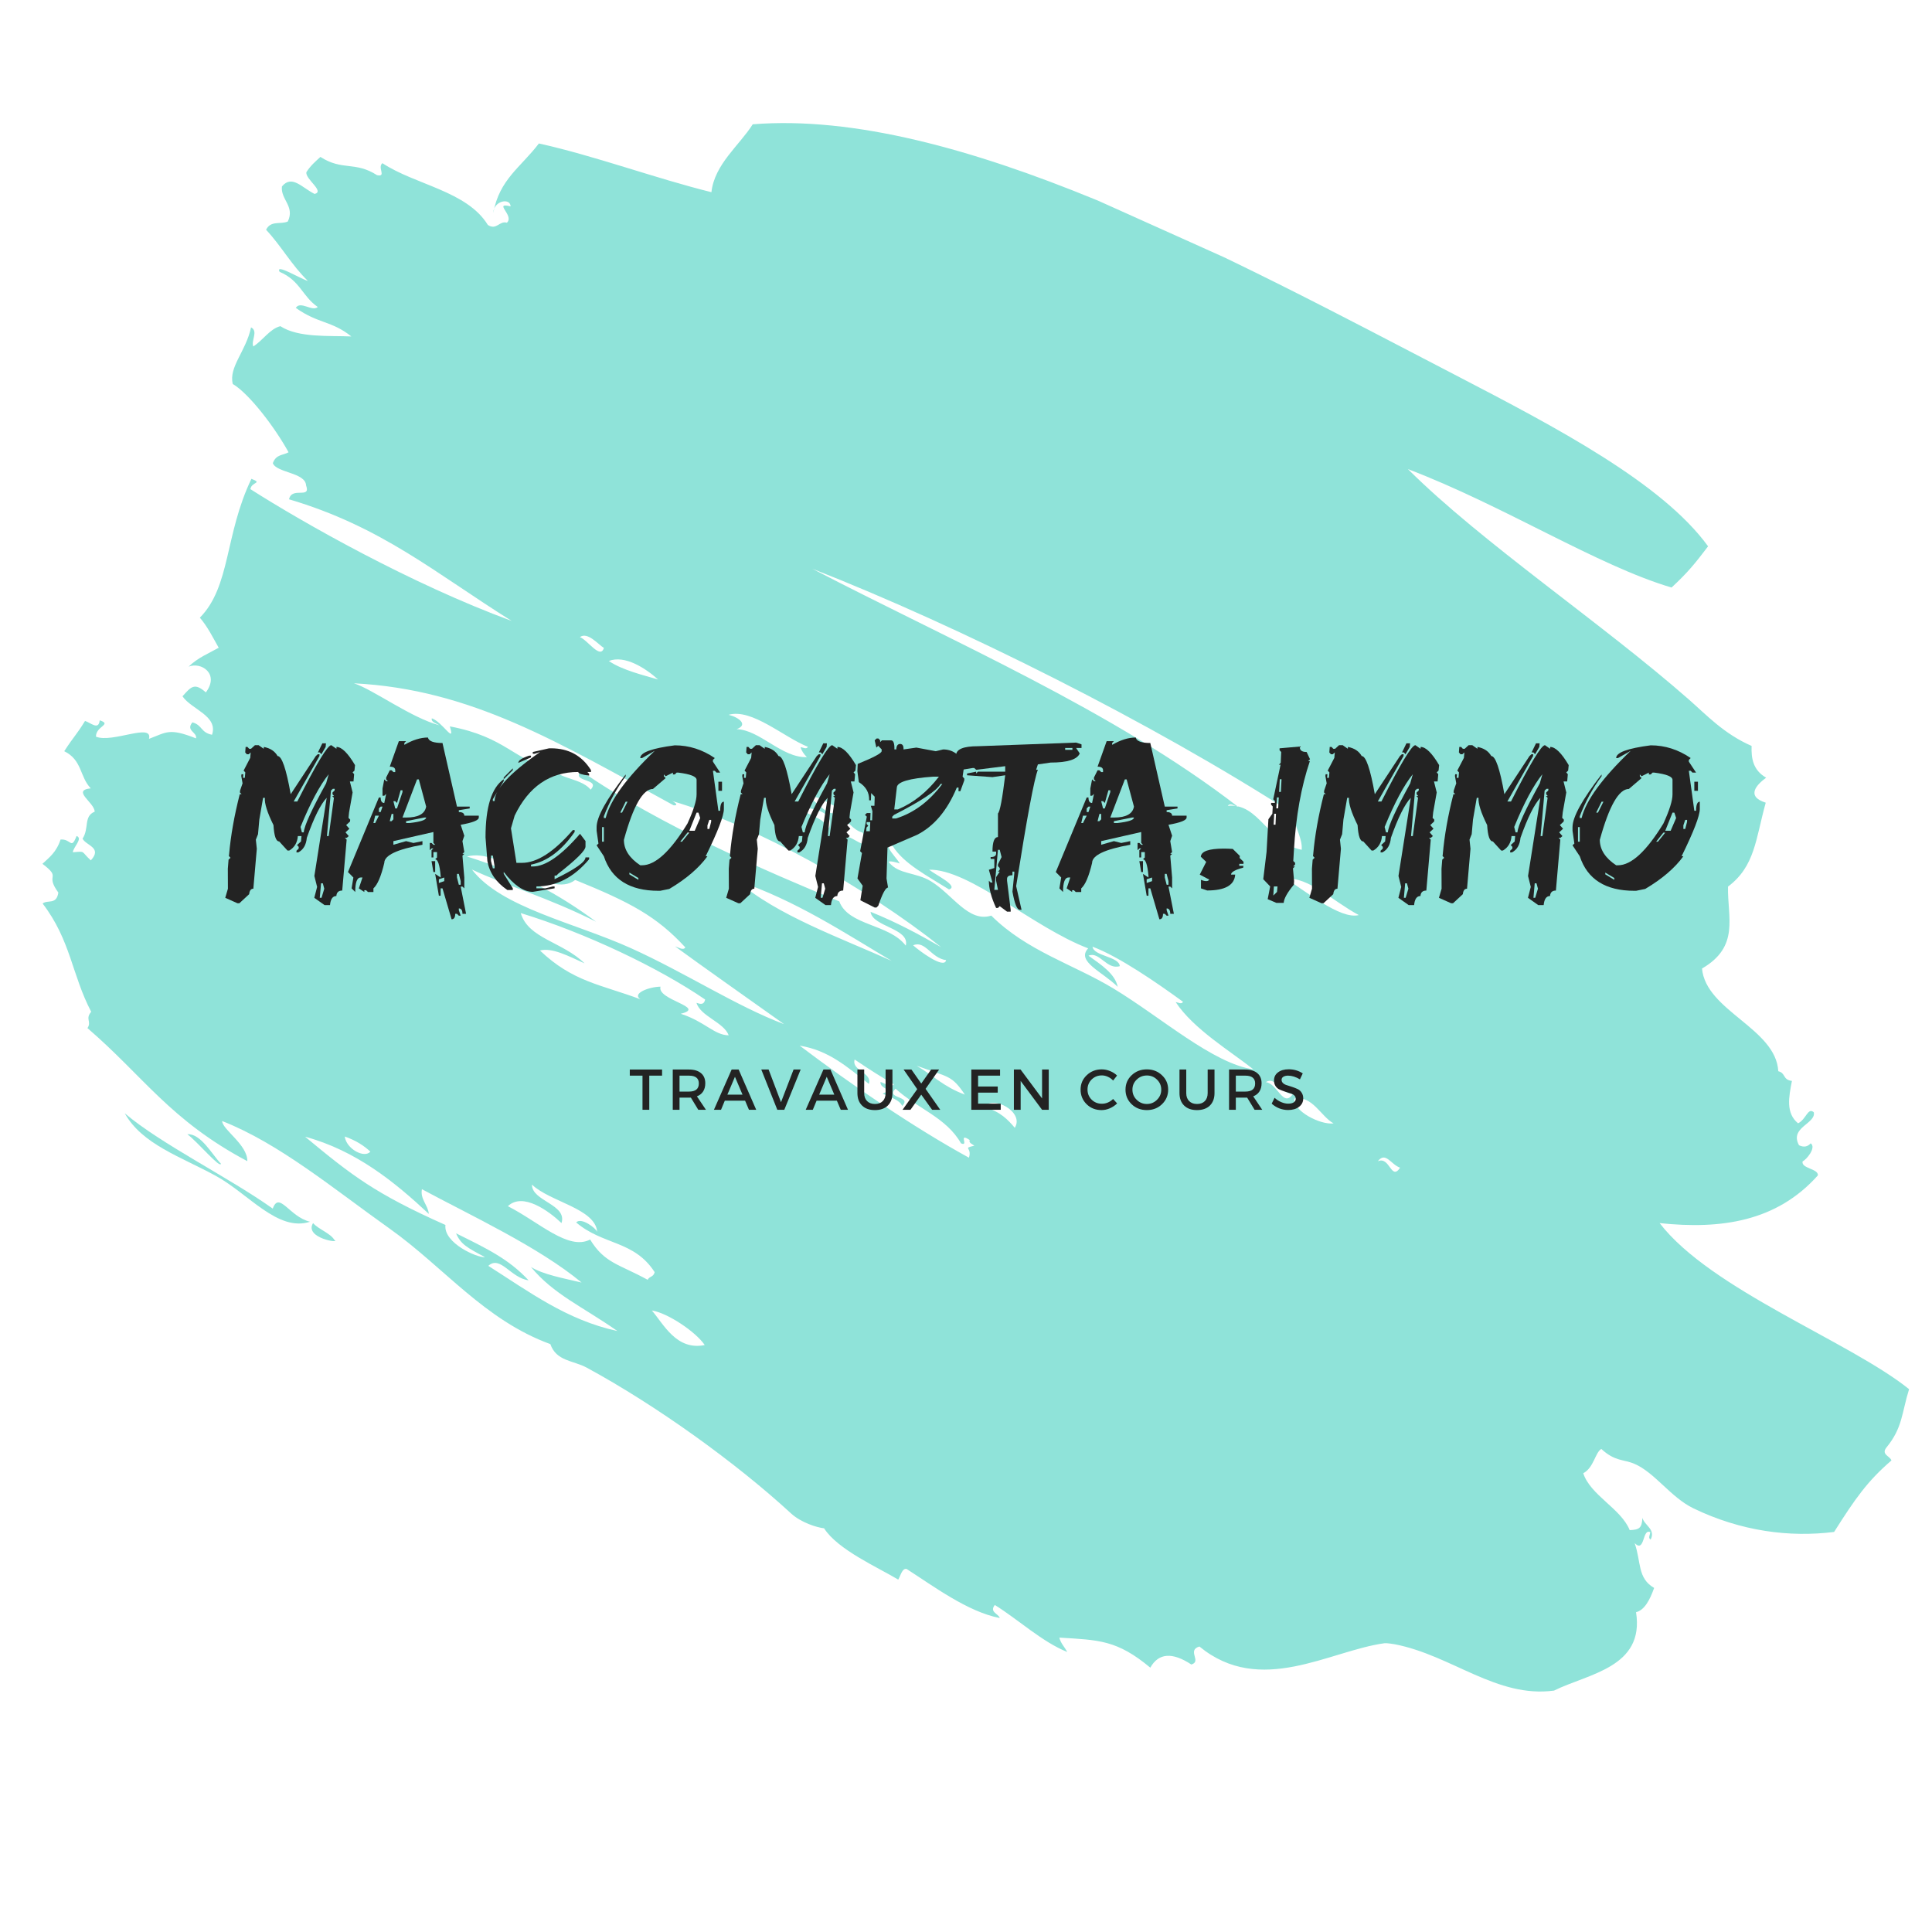 <?xml version="1.0" encoding="UTF-8"?><svg xmlns="http://www.w3.org/2000/svg" xmlns:xlink="http://www.w3.org/1999/xlink" width="375" zoomAndPan="magnify" viewBox="0 0 375 375" height="375" preserveAspectRatio="xMidYMid meet" version="1.0"><defs><g><g id="glyph-0-0"/><g id="glyph-0-1"><path d="M 18.703 -28.141 L 19.406 -28.141 L 19.344 -27.438 L 18.516 -26.016 L 18.203 -26.375 L 17.844 -26.375 Z M 5.625 -27.781 L 6.328 -27.781 L 7.328 -27.078 L 7.344 -27.438 C 8.602 -27.195 9.492 -26.609 10.016 -25.672 C 10.836 -25.672 11.688 -23.203 12.562 -18.266 L 17.438 -25.672 L 17.812 -26.016 L 18.156 -26.016 L 18.141 -25.672 L 13.141 -16.844 L 13.844 -16.844 C 17.531 -24.133 19.727 -27.781 20.438 -27.781 L 21.438 -27.078 L 21.453 -27.438 C 22.461 -27.438 23.66 -26.258 25.047 -23.906 L 24.938 -22.844 L 24.578 -22.5 L 24.875 -22.141 L 24.75 -20.734 L 24.047 -20.734 L 24.578 -18.609 L 23.891 -14.734 L 23.781 -13.672 L 24.109 -13.328 L 24.078 -12.969 L 23.328 -12.266 L 23.953 -11.562 L 23.203 -10.859 L 23.828 -10.141 L 23.453 -9.797 L 23.094 -9.797 L 23.422 -9.438 L 22.562 0.438 C 21.852 0.438 21.473 0.789 21.422 1.5 C 20.711 1.5 20.301 2.086 20.188 3.266 L 19.141 3.266 L 17.141 1.844 L 17.688 -0.266 L 17.156 -2.391 L 19.547 -17.562 C 18.367 -16.32 17.082 -13.734 15.688 -9.797 C 15.562 -8.422 15.008 -7.477 14.031 -6.969 L 13.672 -6.969 L 13.703 -7.328 L 14.094 -7.672 L 14.125 -8.031 L 13.797 -8.391 L 14.562 -9.094 L 14.656 -10.141 L 13.953 -10.141 C 13.848 -8.859 13.289 -7.922 12.281 -7.328 L 11.938 -7.328 L 10.328 -9.094 C 9.711 -9.094 9.344 -10.148 9.219 -12.266 C 8.008 -14.711 7.453 -16.477 7.547 -17.562 L 7.203 -17.562 L 6.469 -13.328 L 6.219 -10.5 L 5.797 -9.438 L 5.984 -7.672 L 5.312 0.078 C 4.844 0.078 4.57 0.43 4.5 1.141 L 2.594 2.906 L 2.234 2.906 L -0.141 1.844 L 0.375 0.078 L 0.359 -3.797 L 0.5 -5.562 L 0.875 -5.922 L 0.562 -6.266 L 0.609 -6.625 C 0.922 -10.219 1.609 -14.098 2.672 -18.266 L 3.031 -18.266 L 2.703 -18.609 L 2.734 -18.969 L 3.219 -20.375 L 2.969 -21.797 L 3.016 -22.141 L 3.359 -22.141 L 3.297 -21.438 L 3.656 -21.438 L 3.75 -22.5 L 3.422 -22.844 L 4.703 -25.312 L 4.797 -26.375 L 4.406 -26.016 L 4.047 -26.016 L 3.734 -26.375 L 3.812 -27.438 L 4.172 -27.438 L 4.5 -27.078 L 4.859 -27.078 Z M 14.469 -11.906 L 14.734 -10.859 L 15.094 -10.859 C 15.188 -12.109 16.633 -15.281 19.438 -20.375 L 19.938 -22.141 C 18.188 -19.953 16.363 -16.539 14.469 -11.906 Z M 20.75 -19.312 L 20.375 -18.969 L 19.594 -10.141 L 19.938 -10.141 L 20.953 -17.562 L 20.625 -17.906 L 20.984 -17.906 L 20.672 -18.266 L 20.688 -18.609 L 21.078 -18.969 L 21.109 -19.312 Z M 18.453 -0.969 L 18.203 1.844 L 18.547 1.844 L 19.078 0.078 L 18.797 -0.969 Z M 18.453 -0.969 "/></g><g id="glyph-0-2"><path d="M 14.047 -29.266 C 14.203 -28.555 15.145 -28.203 16.875 -28.203 L 19.688 -15.859 L 22.156 -15.859 L 22.156 -15.5 L 20.047 -15.156 L 20.047 -14.797 C 20.754 -14.797 21.109 -14.562 21.109 -14.094 L 23.922 -14.094 L 23.922 -13.734 C 23.922 -13.211 22.75 -12.742 20.406 -12.328 L 21.109 -10.203 L 20.75 -9.156 L 21.109 -7.031 L 20.75 -6.688 L 21.109 -6.688 L 20.75 -6.328 L 21.109 -2.094 L 21.109 0.016 L 20.75 -0.328 L 20.406 -0.328 L 21.453 4.953 L 20.75 4.953 C 20.75 4.254 20.516 3.906 20.047 3.906 L 20.047 4.25 L 20.406 5.312 L 20.047 5.312 L 19.688 4.953 L 19.344 4.953 C 19.344 5.66 19.109 6.016 18.641 6.016 L 16.875 0.016 L 16.516 0.016 L 16.516 1.438 L 16.172 1.438 L 15.453 -2.797 L 16.516 -2.094 L 16.516 -2.453 C 16.328 -4.566 15.973 -5.625 15.453 -5.625 L 15.812 -5.984 L 15.812 -7.031 L 15.109 -7.031 L 15.109 -5.984 L 14.75 -5.984 L 14.75 -7.391 L 15.109 -7.734 L 14.75 -7.734 L 14.406 -7.391 L 14.406 -8.797 L 14.75 -8.797 L 15.109 -8.453 L 15.453 -8.453 L 15.109 -8.797 L 15.109 -10.922 L 7.344 -9.156 L 7.344 -8.453 L 9.812 -9.156 L 11.234 -8.797 L 12.984 -9.156 L 12.984 -8.453 C 8.047 -7.566 5.578 -6.391 5.578 -4.922 C 4.961 -2.328 4.258 -0.68 3.469 0.016 L 3.469 0.719 L 2.406 0.719 L 2.047 0.375 L 1.703 0.375 L 1.703 0.719 L 0.641 0.016 L 1.344 -2.094 L 1 -2.094 C 0.289 -2.094 -0.062 -1.156 -0.062 0.719 L -0.766 0.016 L -0.422 -2.094 L -1.469 -3.156 L 4.531 -17.625 L 4.875 -17.625 C 4.875 -16.914 5.109 -16.562 5.578 -16.562 L 5.938 -18.328 L 5.578 -17.969 L 5.234 -17.969 L 5.234 -19.375 L 5.578 -21.141 L 5.938 -20.797 L 6.281 -20.797 L 5.938 -21.141 L 5.938 -21.5 L 6.641 -22.906 L 7 -22.906 L 7.344 -22.562 L 7.703 -22.562 L 7.703 -22.906 C 7.703 -23.375 7.348 -23.609 6.641 -23.609 L 8.406 -28.562 L 9.812 -28.562 L 9.469 -28.203 L 9.469 -27.844 C 11.094 -28.789 12.617 -29.266 14.047 -29.266 Z M 11.938 -21.141 L 9.109 -13.734 L 9.812 -13.734 C 12.164 -13.734 13.461 -14.441 13.703 -15.859 L 12.281 -21.141 Z M 8.75 -19.031 L 8.047 -16.562 L 7.703 -16.906 L 7.344 -16.906 L 7.703 -15.5 L 8.047 -15.5 L 9.109 -18.672 L 9.109 -19.031 Z M 4.875 -15.859 L 4.531 -15.5 L 4.531 -14.797 L 4.875 -14.797 L 5.234 -15.859 Z M 7 -14.438 L 6.641 -13.031 L 7 -13.031 L 7.344 -13.391 L 7.344 -14.438 Z M 3.812 -14.094 L 3.469 -12.672 L 3.812 -12.672 L 4.531 -14.094 Z M 9.812 -13.031 L 9.812 -12.672 L 10.516 -12.672 C 12.641 -12.91 13.703 -13.266 13.703 -13.734 L 13.344 -13.734 Z M 14.75 -5.266 L 15.453 -5.266 L 15.453 -3.156 L 15.109 -3.156 Z M 19.688 -2.797 L 19.688 -2.094 L 20.047 -0.688 L 20.406 -0.688 L 20.406 -1.391 L 20.047 -2.797 Z M 16.172 -1.75 L 16.172 -1.031 L 17.219 -1.391 L 17.219 -2.094 Z M 16.172 -1.75 "/></g><g id="glyph-0-3"><path d="M 12.672 -27.172 L 13.031 -27.172 C 16.445 -27.172 19.035 -25.758 20.797 -22.938 L 20.797 -22.578 L 20.094 -22.578 L 20.438 -22.219 L 20.438 -21.875 C 19.031 -22.039 18.328 -22.273 18.328 -22.578 C 12.828 -22.578 8.711 -19.754 5.984 -14.109 L 5.266 -11.641 L 6.328 -4.938 L 7.391 -4.938 C 10.316 -4.938 13.609 -7.055 17.266 -11.297 L 17.625 -11.297 L 17.625 -10.938 C 15.113 -7.32 12.289 -5.207 9.156 -4.594 L 9.156 -4.234 L 9.5 -4.234 C 11.969 -4.234 15.023 -6.348 18.672 -10.578 L 19.734 -9.172 L 19.734 -8.109 C 19.734 -7.348 17.969 -5.586 14.438 -2.828 L 14.094 -2.469 L 13.734 -2.469 L 13.734 -1.766 C 17.734 -3.711 19.734 -5.125 19.734 -6 L 20.438 -6 L 20.438 -5.641 C 17.477 -2.117 14.066 -0.359 10.203 -0.359 L 10.203 0 L 11.969 0 L 13.391 -0.359 L 13.734 -0.359 L 13.734 0 L 9.5 0.688 C 7.719 0.688 5.836 -0.598 3.859 -3.172 L 3.859 -2.828 L 5.625 0 L 5.625 0.328 L 4.562 0.328 C 2.375 -1.16 1.082 -3.035 0.688 -5.297 L 0.328 -9.875 C 0.328 -15.77 1.504 -19.535 3.859 -21.172 L 3.859 -20.812 L 1.75 -17.281 L 1.75 -16.938 L 2.094 -16.938 C 2.094 -19.176 5.035 -22.348 10.922 -26.453 L 9.859 -26.109 L 9.5 -26.109 L 9.5 -26.453 Z M 8.797 -25.75 L 9.156 -25.75 L 9.156 -25.406 L 6.688 -24.344 C 6.688 -24.812 7.391 -25.281 8.797 -25.75 Z M 5.625 -23.281 L 5.625 -22.938 L 3.859 -21.172 L 3.859 -21.516 Z M 1.391 -6.344 L 1.391 -5.297 L 1.75 -3.875 L 2.094 -3.875 L 2.094 -4.234 L 1.75 -6.344 Z M 1.391 -6.344 "/></g><g id="glyph-0-4"><path d="M 15.812 -27.75 C 18.582 -27.75 21.172 -26.926 23.578 -25.281 L 23.219 -24.922 L 23.219 -24.578 L 24.625 -22.453 L 23.922 -22.453 L 23.578 -22.812 L 23.219 -22.812 L 24.281 -15.047 L 24.625 -15.047 C 24.625 -16.223 24.863 -16.812 25.344 -16.812 L 25.344 -15.391 C 25.344 -14.066 24.164 -11.008 21.812 -6.219 L 22.156 -6.219 C 20.5 -3.938 18.031 -1.82 14.75 0.125 L 12.984 0.484 L 12.641 0.484 C 7.047 0.484 3.516 -1.75 2.047 -6.219 L 0.641 -8.344 L 1 -8.688 L 0.641 -11.172 L 0.641 -11.875 C 0.641 -13.82 2.52 -17.227 6.281 -22.094 L 6.281 -21.75 C 4.551 -19.426 3.141 -16.836 2.047 -13.984 L 2.047 -13.641 L 2.406 -13.641 C 3.258 -17.078 6.438 -21.426 11.938 -26.688 L 9.469 -25.281 L 9.109 -25.281 C 9.109 -26.352 11.344 -27.176 15.812 -27.75 Z M 14.047 -21.75 L 13.703 -22.094 L 13.703 -21.75 L 14.047 -21.391 L 11.578 -19.281 C 9.629 -19.281 7.75 -15.988 5.938 -9.406 C 5.938 -7.52 6.992 -5.875 9.109 -4.469 L 9.469 -4.469 C 12.039 -4.469 14.977 -7.172 18.281 -12.578 C 19.457 -15.148 20.047 -17.031 20.047 -18.219 L 20.047 -21.047 C 20.047 -21.691 18.867 -22.16 16.516 -22.453 L 16.172 -22.453 L 15.812 -22.094 L 15.453 -22.094 L 15.453 -22.453 Z M 24.281 -20.688 L 24.984 -20.688 L 24.984 -18.922 L 24.281 -18.922 Z M 6.281 -16.812 L 5.234 -14.688 L 5.578 -14.688 L 6.641 -16.812 Z M 20.047 -14.688 L 18.641 -11.172 L 19.688 -11.172 L 20.75 -13.641 L 20.406 -14.688 Z M 22.516 -13.281 L 22.156 -12.219 L 22.156 -11.516 L 22.516 -11.516 L 22.875 -12.922 L 22.875 -13.281 Z M 1.703 -11.875 L 1.703 -9.047 L 2.047 -9.047 L 2.047 -11.875 Z M 18.281 -10.812 L 16.875 -9.047 L 17.219 -9.047 L 18.641 -10.812 Z M 7 -3.047 L 7 -2.703 L 8.75 -1.641 L 8.75 -2 Z M 7 -3.047 "/></g><g id="glyph-0-5"><path d="M 4.25 -29.078 L 4.594 -28.719 L 4.594 -28.375 L 4.938 -28.719 L 6.703 -28.719 C 7.172 -28.719 7.391 -28.129 7.359 -26.953 L 7.719 -26.953 C 7.75 -27.66 8 -28.016 8.469 -28.016 C 8.938 -28.016 9.156 -27.66 9.125 -26.953 L 11.625 -27.312 L 15.391 -26.609 L 16.812 -26.953 C 18.602 -26.953 19.984 -26.016 20.953 -24.141 L 20.594 -21.672 L 20.922 -21.312 L 20.922 -20.953 L 20.156 -18.844 L 19.797 -18.844 L 19.812 -19.547 L 19.469 -19.547 C 17.633 -15.117 15.062 -12.062 11.75 -10.375 L 6.016 -7.906 L 5.828 -1.906 L 6.125 -0.141 C 5.656 -0.141 5.023 1.031 4.234 3.375 L 3.875 3.734 L 3.531 3.734 L 0.75 2.328 L 1.203 -0.5 L 0.188 -1.906 L 1.062 -6.844 L 0.703 -7.203 L 2 -13.906 L 1.641 -14.25 L 2.016 -14.609 L 2.719 -14.609 L 2.672 -13.203 L 3.031 -13.203 L 3.094 -14.969 L 2.781 -16.016 L 3.484 -16.016 L 3.531 -17.781 L 2.844 -18.484 L 2.797 -17.078 L 2.453 -17.078 C 2.504 -18.566 1.836 -19.742 0.453 -20.609 L 0.172 -22.719 L 0.234 -24.141 C 3.316 -25.391 4.863 -26.211 4.875 -26.609 L 4.891 -26.953 L 4.219 -27.656 L 3.859 -27.312 L 3.531 -28.719 L 3.906 -29.078 Z M 7.328 -15.312 L 8.031 -15.312 C 11.062 -16.582 13.719 -18.703 16 -21.672 L 14.938 -21.672 C 10.219 -21.348 7.848 -20.641 7.828 -19.547 Z M 16.312 -20.25 C 15.562 -18.926 12.551 -16.926 7.281 -14.25 L 6.938 -13.906 L 6.938 -13.547 L 7.641 -13.547 C 11.109 -14.617 14.113 -16.852 16.656 -20.25 Z M 1.969 -12.844 L 1.953 -12.5 L 2.281 -12.141 L 1.938 -11.781 L 1.891 -11.078 L 2.594 -11.078 L 2.672 -12.844 Z M 1.969 -12.844 "/></g><g id="glyph-0-6"><path d="M 21.547 -28.281 L 22.594 -27.938 L 22.594 -27.234 L 21.547 -27.234 L 22.25 -26.172 C 21.738 -24.992 19.859 -24.406 16.609 -24.406 L 14.125 -24.047 L 13.781 -23 L 14.125 -23 C 13.426 -21.32 12.02 -13.797 9.906 -0.422 L 10.953 4.172 L 10.609 4.172 C 10.078 4.172 9.602 2.992 9.188 0.641 L 9.547 -2.891 L 9.547 -3.234 L 9.188 -3.234 L 9.188 -2.531 C 8.488 -2.531 8.141 -2.297 8.141 -1.828 L 8.141 -1.469 L 8.844 4.172 L 8.844 4.531 L 8.141 4.531 L 6.719 3.469 L 6.375 3.812 L 6.016 3.812 C 5.078 1.781 4.609 0.02 4.609 -1.469 L 4.953 -1.125 L 5.312 -1.125 L 4.609 -3.594 L 5.672 -3.938 L 5.672 -5.703 L 4.953 -5.703 L 4.953 -6.062 C 5.66 -6.062 6.016 -6.297 6.016 -6.766 L 6.016 -7.125 L 5.312 -7.125 C 5.312 -9 5.664 -9.938 6.375 -9.938 L 6.375 -14.531 C 6.75 -14.863 7.219 -17.332 7.781 -21.938 L 5.312 -21.578 L 0.375 -21.938 L 0.375 -22.281 L 2.141 -22.641 L 2.141 -22.281 L 2.484 -22.641 L 7.781 -22.641 L 7.781 -23.703 L 2.141 -23 L 1.781 -23.344 L 1.438 -23.344 L -0.688 -23 L -1.75 -23.703 L -1.391 -25.469 L -1.75 -25.812 C -1.75 -26.988 -0.336 -27.578 2.484 -27.578 Z M 19.422 -27.234 L 19.422 -26.875 L 20.828 -26.875 L 20.828 -27.234 Z M 6.375 -7.469 L 5.672 0.297 L 6.375 0.297 L 6.016 -1.469 L 6.016 -2.172 L 6.719 -3.234 L 6.375 -3.234 L 6.719 -3.594 L 6.719 -3.938 L 6.375 -4.297 L 6.375 -4.656 L 7.078 -6.062 L 6.719 -7.469 Z M 6.375 -7.469 "/></g><g id="glyph-0-7"><path d="M 7.984 -7.641 L 9.359 -6.281 L 9.312 -5.891 L 10.078 -5.141 L 10.062 -4.75 L 9.25 -4.75 L 9.234 -4.359 L 10.047 -4.359 L 10 -4 C 8.445 -3.602 7.66 -3.156 7.641 -2.656 L 8.453 -2.656 C 8.305 -0.602 6.492 0.422 3.016 0.422 L 1.812 0.016 L 1.812 -1.641 C 2.664 -1.297 3.203 -1.312 3.422 -1.688 L 1.578 -2.656 L 2.828 -5.125 L 1.781 -6.125 C 1.852 -7.176 3.332 -7.703 6.219 -7.703 C 6.781 -7.703 7.367 -7.68 7.984 -7.641 Z M 7.984 -7.641 "/></g><g id="glyph-0-8"><path d="M 7.984 -27.516 C 7.93 -26.805 8.375 -26.453 9.312 -26.453 L 9.969 -25.047 L 9.594 -24.688 L 9.938 -24.688 C 8.25 -19.707 7.219 -13.945 6.844 -7.406 L 6.719 -5.297 L 7.078 -4.938 L 7.062 -4.594 L 6.688 -4.234 L 7.031 -4.234 L 6.656 -3.875 L 6.875 -1.406 L 6.828 -0.703 C 5.566 0.816 4.91 1.992 4.859 2.828 L 3.438 2.828 L 1.75 2.109 L 2.234 -0.359 L 0.891 -1.766 L 1.531 -7.062 L 1.891 -13.406 L 2.656 -14.469 L 2.734 -15.875 L 2.406 -16.234 L 2.422 -16.578 L 3.141 -16.578 L 3.156 -16.938 L 2.828 -17.281 L 4.25 -23.984 L 3.906 -23.984 L 4.281 -24.344 L 4.375 -26.453 L 4.047 -26.812 L 4.062 -27.172 Z M 4.094 -21.172 L 3.969 -18.703 L 4.312 -18.703 L 4.438 -21.172 Z M 3.547 -17.641 L 3.422 -15.516 L 3.781 -15.516 L 3.906 -17.641 Z M 3.016 -14.469 L 2.906 -12.344 L 3.266 -12.344 L 3.359 -14.469 Z M 2.953 -0.359 L 2.844 1.406 L 3.562 0.703 L 3.656 -0.359 Z M 2.953 -0.359 "/></g><g id="glyph-1-0"/><g id="glyph-1-1"><path d="M 6.359 -6.625 L 3.875 -6.625 L 3.875 0 L 2.562 0 L 2.562 -6.625 L 0.094 -6.625 L 0.094 -7.812 L 6.359 -7.812 Z M 6.359 -6.625 "/></g><g id="glyph-1-2"><path d="M 5.984 0 L 4.547 -2.359 C 4.473 -2.359 4.352 -2.359 4.188 -2.359 L 2.344 -2.359 L 2.344 0 L 1.031 0 L 1.031 -7.812 L 4.188 -7.812 C 5.188 -7.812 5.961 -7.578 6.516 -7.109 C 7.066 -6.648 7.344 -5.992 7.344 -5.141 C 7.344 -4.516 7.203 -3.984 6.922 -3.547 C 6.641 -3.117 6.238 -2.805 5.719 -2.609 L 7.469 0 Z M 2.344 -3.531 L 4.188 -3.531 C 5.457 -3.531 6.094 -4.055 6.094 -5.109 C 6.094 -6.117 5.457 -6.625 4.188 -6.625 L 2.344 -6.625 Z M 2.344 -3.531 "/></g><g id="glyph-1-3"><path d="M 6.062 -1.766 L 2.125 -1.766 L 1.391 0 L 0.016 0 L 3.453 -7.812 L 4.812 -7.812 L 8.219 0 L 6.812 0 Z M 5.562 -2.938 L 4.094 -6.406 L 2.625 -2.938 Z M 5.562 -2.938 "/></g><g id="glyph-1-4"><path d="M 4.5 0 L 3.141 0 L 0.031 -7.812 L 1.453 -7.812 L 3.859 -1.469 L 6.297 -7.812 L 7.672 -7.812 Z M 4.5 0 "/></g><g id="glyph-1-5"><path d="M 7.672 -7.812 L 7.672 -3.234 C 7.672 -2.211 7.367 -1.406 6.766 -0.812 C 6.16 -0.227 5.328 0.062 4.266 0.062 C 3.211 0.062 2.383 -0.227 1.781 -0.812 C 1.176 -1.406 0.875 -2.211 0.875 -3.234 L 0.875 -7.812 L 2.188 -7.812 L 2.188 -3.234 C 2.188 -2.578 2.375 -2.062 2.75 -1.688 C 3.125 -1.312 3.633 -1.125 4.281 -1.125 C 4.926 -1.125 5.43 -1.312 5.797 -1.688 C 6.16 -2.062 6.344 -2.578 6.344 -3.234 L 6.344 -7.812 Z M 7.672 -7.812 "/></g><g id="glyph-1-6"><path d="M 4.641 -4.062 L 7.484 0 L 5.906 0 L 3.797 -2.938 L 1.703 0 L 0.172 0 L 3.016 -4 L 0.375 -7.812 L 1.891 -7.812 L 3.797 -5.094 L 5.719 -7.812 L 7.266 -7.812 Z M 4.641 -4.062 "/></g><g id="glyph-1-7"/><g id="glyph-1-8"><path d="M 6.609 -6.625 L 2.344 -6.625 L 2.344 -4.516 L 6.156 -4.516 L 6.156 -3.328 L 2.344 -3.328 L 2.344 -1.188 L 6.734 -1.188 L 6.734 0 L 1.031 0 L 1.031 -7.812 L 6.609 -7.812 Z M 6.609 -6.625 "/></g><g id="glyph-1-9"><path d="M 7.797 0 L 6.5 0 L 2.344 -5.594 L 2.344 0 L 1.031 0 L 1.031 -7.812 L 2.328 -7.812 L 6.5 -2.203 L 6.5 -7.812 L 7.797 -7.812 Z M 7.797 0 "/></g><g id="glyph-1-10"><path d="M 4.484 -7.844 C 5.035 -7.844 5.57 -7.734 6.094 -7.516 C 6.625 -7.305 7.078 -7.016 7.453 -6.641 L 6.688 -5.672 C 6.406 -5.984 6.066 -6.227 5.672 -6.406 C 5.285 -6.582 4.895 -6.672 4.5 -6.672 C 3.719 -6.672 3.055 -6.406 2.516 -5.875 C 1.984 -5.344 1.719 -4.691 1.719 -3.922 C 1.719 -3.148 1.984 -2.5 2.516 -1.969 C 3.055 -1.438 3.719 -1.172 4.5 -1.172 C 5.312 -1.172 6.039 -1.477 6.688 -2.094 L 7.469 -1.234 C 7.062 -0.836 6.586 -0.52 6.047 -0.281 C 5.516 -0.051 4.977 0.062 4.438 0.062 C 3.289 0.062 2.328 -0.316 1.547 -1.078 C 0.766 -1.848 0.375 -2.797 0.375 -3.922 C 0.375 -5.023 0.77 -5.953 1.562 -6.703 C 2.352 -7.461 3.328 -7.844 4.484 -7.844 Z M 4.484 -7.844 "/></g><g id="glyph-1-11"><path d="M 1.562 -6.703 C 2.363 -7.461 3.348 -7.844 4.516 -7.844 C 5.68 -7.844 6.66 -7.461 7.453 -6.703 C 8.254 -5.953 8.656 -5.02 8.656 -3.906 C 8.656 -2.789 8.254 -1.848 7.453 -1.078 C 6.66 -0.316 5.68 0.062 4.516 0.062 C 3.348 0.062 2.363 -0.316 1.562 -1.078 C 0.77 -1.848 0.375 -2.789 0.375 -3.906 C 0.375 -5.02 0.77 -5.953 1.562 -6.703 Z M 4.531 -6.656 C 3.758 -6.656 3.098 -6.391 2.547 -5.859 C 1.992 -5.328 1.719 -4.676 1.719 -3.906 C 1.719 -3.133 1.992 -2.477 2.547 -1.938 C 3.098 -1.395 3.754 -1.125 4.516 -1.125 C 5.285 -1.125 5.941 -1.395 6.484 -1.938 C 7.035 -2.477 7.312 -3.133 7.312 -3.906 C 7.312 -4.676 7.035 -5.328 6.484 -5.859 C 5.941 -6.391 5.289 -6.656 4.531 -6.656 Z M 4.531 -6.656 "/></g><g id="glyph-1-12"><path d="M 3.594 -7.859 C 4.602 -7.859 5.516 -7.594 6.328 -7.062 L 5.781 -5.906 C 4.977 -6.383 4.211 -6.625 3.484 -6.625 C 3.098 -6.625 2.789 -6.551 2.562 -6.406 C 2.332 -6.27 2.219 -6.07 2.219 -5.812 C 2.219 -5.551 2.32 -5.328 2.531 -5.141 C 2.738 -4.961 3 -4.832 3.312 -4.75 C 3.625 -4.664 3.961 -4.555 4.328 -4.422 C 4.691 -4.297 5.031 -4.16 5.344 -4.016 C 5.656 -3.867 5.91 -3.641 6.109 -3.328 C 6.316 -3.016 6.422 -2.641 6.422 -2.203 C 6.422 -1.523 6.145 -0.977 5.594 -0.562 C 5.051 -0.156 4.348 0.047 3.484 0.047 C 2.891 0.047 2.312 -0.062 1.75 -0.281 C 1.195 -0.508 0.711 -0.812 0.297 -1.188 L 0.859 -2.328 C 1.254 -1.961 1.688 -1.68 2.156 -1.484 C 2.625 -1.285 3.07 -1.188 3.5 -1.188 C 3.957 -1.188 4.316 -1.27 4.578 -1.438 C 4.836 -1.613 4.969 -1.848 4.969 -2.141 C 4.969 -2.41 4.863 -2.633 4.656 -2.812 C 4.445 -3 4.188 -3.133 3.875 -3.219 C 3.562 -3.301 3.223 -3.406 2.859 -3.531 C 2.492 -3.656 2.156 -3.785 1.844 -3.922 C 1.531 -4.055 1.27 -4.273 1.062 -4.578 C 0.852 -4.891 0.75 -5.258 0.75 -5.688 C 0.75 -6.352 1.008 -6.879 1.531 -7.266 C 2.051 -7.66 2.738 -7.859 3.594 -7.859 Z M 3.594 -7.859 "/></g></g><clipPath id="clip-0"><path d="M 8 23 L 371 23 L 371 329 L 8 329 Z M 8 23 " clip-rule="nonzero"/></clipPath><clipPath id="clip-1"><path d="M 79.637 -21.027 L 433.332 137.875 L 326.68 375.266 L -27.016 216.363 Z M 79.637 -21.027 " clip-rule="nonzero"/></clipPath><clipPath id="clip-2"><path d="M 79.723 -21.215 L 433.414 137.688 L 326.762 375.082 L -26.93 216.18 Z M 79.723 -21.215 " clip-rule="nonzero"/></clipPath><clipPath id="clip-3"><path d="M 60 237 L 66 237 L 66 241 L 60 241 Z M 60 237 " clip-rule="nonzero"/></clipPath><clipPath id="clip-4"><path d="M 79.637 -21.027 L 433.332 137.875 L 326.68 375.266 L -27.016 216.363 Z M 79.637 -21.027 " clip-rule="nonzero"/></clipPath><clipPath id="clip-5"><path d="M 79.723 -21.215 L 433.414 137.688 L 326.762 375.082 L -26.93 216.18 Z M 79.723 -21.215 " clip-rule="nonzero"/></clipPath><clipPath id="clip-6"><path d="M 24 216 L 61 216 L 61 238 L 24 238 Z M 24 216 " clip-rule="nonzero"/></clipPath><clipPath id="clip-7"><path d="M 79.637 -21.027 L 433.332 137.875 L 326.68 375.266 L -27.016 216.363 Z M 79.637 -21.027 " clip-rule="nonzero"/></clipPath><clipPath id="clip-8"><path d="M 79.723 -21.215 L 433.414 137.688 L 326.762 375.082 L -26.93 216.18 Z M 79.723 -21.215 " clip-rule="nonzero"/></clipPath><clipPath id="clip-9"><path d="M 36 220 L 43 220 L 43 226 L 36 226 Z M 36 220 " clip-rule="nonzero"/></clipPath><clipPath id="clip-10"><path d="M 79.637 -21.027 L 433.332 137.875 L 326.68 375.266 L -27.016 216.363 Z M 79.637 -21.027 " clip-rule="nonzero"/></clipPath><clipPath id="clip-11"><path d="M 79.723 -21.215 L 433.414 137.688 L 326.762 375.082 L -26.93 216.18 Z M 79.723 -21.215 " clip-rule="nonzero"/></clipPath></defs><g clip-path="url(#clip-0)"><g clip-path="url(#clip-1)"><g clip-path="url(#clip-2)"><path fill="rgb(56.079%, 89.02%, 85.1%)" d="M 352.062 215.895 C 352.504 218.121 347.277 218.816 349.188 222.293 C 350.172 222.766 350.891 222.543 351.453 221.918 C 352.637 222.742 350.523 225.207 349.887 225.406 C 349.543 226.824 352.961 226.809 352.852 228.137 C 344.852 237.117 334.027 238.664 322.133 237.402 C 332.059 250.312 359.031 260.367 370.551 269.637 C 369.109 274.254 369.32 277.094 366.164 280.949 C 365.062 282.328 366.863 282.613 367.125 283.473 C 362.449 287.504 360.086 290.895 356 297.348 C 347.391 298.434 337.949 297.234 328.703 292.773 C 324.285 290.641 321.215 285.828 317.219 284.117 C 315.168 283.242 313.422 283.676 310.82 281.242 C 309.629 281.891 309.367 284.875 307.309 285.957 C 308.707 290.246 314.641 292.812 316.324 296.996 C 318.164 296.926 318.691 296.617 318.793 294.613 C 319.172 296.078 321.406 296.836 320.395 298.824 C 319.836 298.555 320.262 297.91 320.332 297.402 C 318.727 296.562 319.324 301.523 317.285 299.527 C 318.574 303.168 317.785 306.316 321.066 308.219 C 320.211 310.617 319.172 312.527 317.555 312.93 C 319.254 323.684 308.215 324.871 301.633 328.145 C 290.508 329.641 281.789 321.293 270.73 319.152 C 270.496 319.109 269.16 318.891 268.727 318.949 C 258.055 320.406 244.645 329.312 232.805 319.586 C 230.301 320.336 233.328 322.484 231.234 323.078 C 227.594 320.68 224.902 320.793 223.273 323.691 C 216.805 318.312 213.332 318.332 205.621 317.859 C 205.84 318.898 206.652 319.715 207.164 320.648 C 202.332 318.734 197.578 314.305 193.094 311.527 C 191.992 312.91 193.789 313.191 194.055 314.055 C 187.84 312.879 181.02 307.762 175.973 304.535 C 175.102 304.359 174.836 305.773 174.348 306.602 C 170.555 304.305 162.605 300.82 159.953 296.641 C 158.508 296.488 155.438 295.5 153.555 293.766 C 142.727 283.801 127.297 272.734 113.863 265.449 C 111.297 264.059 107.965 264.227 106.824 260.891 C 94.051 256.234 86.207 246 75.656 238.496 C 64.676 230.695 54.219 221.953 43.117 217.59 C 43.156 219.262 48.062 222.18 48.004 225.379 C 33.012 217.422 27.859 208.918 16.977 199.555 C 17.84 198.262 16.48 197.812 17.703 196.387 C 13.941 189.227 13.742 182.504 8.273 175.375 C 9.254 174.578 10.965 175.691 11.324 173.246 C 8.586 169.5 12.141 170.617 8.238 167.668 C 9.539 166.441 10.934 165.453 11.75 162.957 C 13.805 162.762 13.789 165.047 14.863 162.262 C 16.168 162.73 14.199 164.445 14.137 165.426 C 16.715 165.207 15.629 165.188 17.629 166.996 C 19.93 164.512 16.699 164.133 16.023 162.785 C 17.348 160.773 16.188 158.434 18.375 157.547 C 18.352 155.754 13.816 153.418 17.617 153.016 C 15.453 150.785 15.984 147.527 12.469 145.809 C 14.465 142.73 14.746 142.789 16.504 139.934 C 17.594 140.266 19.152 141.828 19.352 139.816 C 21.859 140.621 18.559 140.953 18.629 142.988 C 21.816 144.289 29.723 140.211 28.918 143.41 C 32.328 142.141 32.793 141.242 38.043 143.316 C 38.309 142.094 35.996 141.852 37.344 140.207 C 39.309 140.75 38.93 142.18 41.152 142.617 C 42.387 138.938 37.16 137.707 35.422 135.152 C 37.105 133.258 37.77 132.457 39.957 134.395 C 42.684 130.746 39 128.414 36.613 129.395 C 38.375 127.672 40.465 126.844 42.453 125.727 C 41.316 123.75 40.348 121.707 38.793 119.891 C 44.789 113.805 43.59 103.781 48.801 92.938 C 51.082 93.832 48.801 93.504 48.602 94.941 C 58.867 101.488 79.809 113.352 99.309 120.52 C 84.484 111.23 74.113 102.242 56.102 96.914 C 56.641 94.375 60.398 96.953 59.41 94.211 C 59.285 91.707 53.688 91.785 52.957 89.91 C 53.574 88.148 54.949 88.398 56.008 87.785 C 53.324 82.898 48.344 76.402 45.184 74.535 C 44.352 71.242 47.734 68.215 48.727 63.547 C 50.191 64.277 48.688 66.133 49.164 67.238 C 50.992 66.121 52.363 63.816 54.422 63.312 C 57.945 65.605 63.938 65.117 68.199 65.305 C 64.316 62.211 61.781 62.863 57.414 59.762 C 58.312 58.316 60.613 60.566 61.684 59.586 C 58.656 57.523 58.277 54.453 54.27 52.762 C 53.34 51.047 58.281 54.09 59.762 54.531 C 56.559 51.41 54.641 47.797 51.648 44.598 C 52.547 42.73 54.488 43.613 55.863 42.992 C 57.285 40.035 54.43 38.715 54.723 36.191 C 56.66 33.848 58.598 36.418 61.062 37.645 C 63.09 37.148 59.273 34.816 59.461 33.43 C 60.262 32.152 61.238 31.34 62.191 30.457 C 66.449 33.203 68.926 31.258 73.18 34 C 75.094 34.398 73.184 32.508 74.227 31.672 C 80.625 35.898 90.637 37.062 94.695 43.668 C 96.398 44.762 96.934 42.789 98.387 43.227 C 99.926 41.832 95.605 39.195 99.109 40.059 C 99.047 38.352 95.832 38.922 95.738 41.34 C 96.965 34.762 101.043 32.52 104.598 27.848 C 115.48 30.254 127.086 34.574 138.086 37.305 C 138.688 31.883 143.48 28.262 146.105 24.125 C 185.5 20.988 238.348 49.883 282.805 72.961 C 301.996 82.926 322.598 93.727 331.539 106.039 C 329.02 109.348 327.695 111.023 324.449 114.039 C 310.102 109.812 291.793 98.09 273.277 91.051 C 287.66 105.379 311.035 121.016 327.918 135.871 C 331.223 138.773 334.66 142.469 339.984 144.785 C 339.895 147.234 340.277 149.5 342.809 150.949 C 341.07 152.219 338.742 154.543 342.727 155.801 C 340.766 162.844 340.672 168.129 335.406 172.09 C 335.273 178.051 337.738 183.699 330.359 187.992 C 331.109 196.223 344.695 199.582 345.164 207.922 C 346.672 208.312 345.949 209.555 347.812 209.809 C 347.199 212.938 346.59 216.062 349.008 218.035 C 350.617 217.227 350.883 214.891 352.062 215.895 Z M 267.43 225.402 C 269.789 224.355 269.996 229.289 271.758 226.652 C 269.953 226.023 268.949 223.434 267.43 225.402 Z M 251.23 213.234 C 250.926 215.617 256.242 218.379 258.848 218.051 C 256.398 216.719 254.723 212.566 251.23 213.234 Z M 245.68 210.039 C 247.961 210.289 249.066 215.062 250.91 212.387 C 248.387 212.184 247.672 208.852 245.68 210.039 Z M 249.461 170.504 C 253.141 172.711 260.152 178.566 263.738 177.613 C 258.609 174.859 254.086 170.219 249.461 170.504 Z M 173.301 164.242 C 170.836 163.508 174.867 167.379 174.582 167.617 C 174.676 167.539 172.121 166.852 172.578 167.414 C 174.488 169.773 177.758 169.254 180.719 171.07 C 184.922 173.645 188 179.125 192.406 177.719 C 199.293 184.594 208.359 187.176 216.105 191.859 C 225.445 197.508 235.375 206.41 243.293 207.57 C 238.836 204.027 231.645 199.746 228.199 194.5 C 228.707 194.57 229.352 195 229.617 194.441 C 224.684 190.848 217.199 185.66 212.059 183.754 C 212.289 185.598 217.227 185.645 217.352 187.527 C 214.805 188.309 213.406 184.578 211.277 185.5 C 213.766 187.281 216.426 189.004 216.945 191.543 C 214.043 188.641 208.805 186.621 211.215 184.074 C 200.492 179.996 188.246 168.684 180.336 168.805 C 181.562 169.812 186.207 172 184.203 172.637 C 180.055 170.035 175.387 167.629 173.301 164.242 Z M 250.938 157.887 C 223.77 140.367 186.387 121.629 157.664 110.391 C 184.508 124.371 216.148 137.93 240.324 156.613 C 239.602 156.395 238.723 155.77 238.324 156.41 C 244.422 155.816 245.977 163.586 252.656 164.945 C 252.836 162.797 251.445 160.879 250.938 157.887 Z M 191.094 214.875 C 194.195 215.785 195.629 217.328 196.969 218.906 C 198.918 215.793 192.555 212.48 191.094 214.875 Z M 173.82 211.309 C 171.816 213.359 177.109 212.633 175.102 214.68 C 174.711 213.543 172.836 212.973 171.293 212.27 C 173.605 211.379 170.688 211.344 170.914 210.004 C 171.832 210.301 172.965 211.176 173.5 210.469 C 170.91 208.934 169.121 207.836 165.887 205.652 C 165.223 207.832 169.371 208.18 168.648 210.387 C 164.414 207.07 160.879 203.883 155.215 202.957 C 165.301 210.578 177.305 218.809 188.07 224.707 C 188.73 222.621 186.715 222.945 189.117 222.379 C 188.727 222.047 187.977 221.852 188.219 221.281 C 185.859 219.711 188.164 222.645 186.531 221.918 C 183.629 216.859 178.113 215.211 173.82 211.309 Z M 177.918 206.859 C 181.078 208.711 183.188 210.965 187.281 212.461 C 184.676 208.629 184.172 209.145 177.918 206.859 Z M 177.238 183.484 C 178.297 184.453 183.305 188.234 183.637 186.359 C 180.73 185.988 179.605 182.461 177.238 183.484 Z M 162.898 174.949 C 164.672 179.719 172.527 179.273 175.812 183.547 C 176.648 180.172 169.324 179.902 168.977 176.98 C 174.117 179.047 178.465 181.414 182.672 183.832 C 168.289 172.375 146.945 160.316 130.426 155.465 C 131.059 155.719 131.777 156.402 130.742 156.309 C 108.375 144.109 91.492 133.785 68.703 132.629 C 72.484 133.863 79.762 139.309 85.305 140.785 C 84.66 140.391 83.609 140.145 83.82 139.422 C 85.875 140.129 88.426 144.637 87.312 140.992 C 98.234 143.047 99.785 147.625 106.762 149.027 C 106.082 148.645 105.465 148.234 106.121 147.344 C 106.953 151.5 112.43 150.574 114.641 153.27 C 116.719 151.035 110.711 151.871 112.781 149.637 C 128.027 160.23 149.43 169.418 162.898 174.949 Z M 143.051 170.922 C 150.793 177.695 163.5 182.168 173.082 186.512 C 163.98 181.105 154.523 174.816 143.051 170.922 Z M 126.527 254.367 C 128.812 257.016 131.301 262.191 136.789 261.074 C 135.062 258.504 129.566 254.828 126.527 254.367 Z M 168.648 162.152 C 167.773 166.035 169.133 163.246 171.938 165.727 C 172.875 163.766 170.555 163.035 168.648 162.152 Z M 162.051 161.289 C 162.797 160.379 162.559 161.816 162.949 162.391 C 164.504 161.625 166.383 163.719 167.859 163.898 C 167.117 163.379 167.773 162.324 167.484 161.633 C 165.098 160.934 165.113 159.32 162.516 158.703 C 162.602 160.488 161.402 160.387 162.051 161.289 Z M 131.02 183.688 C 131.746 183.906 132.625 184.531 133.023 183.891 C 127.449 177.832 122.266 175.109 111.652 170.797 C 106.633 174.68 97.27 164.434 90.637 166.246 C 101.059 169.477 108.469 173.566 115.699 178.902 C 106.387 174.211 98.375 171.961 91.598 168.773 C 97.285 176.184 111.398 179.043 122.477 184.043 C 133.02 188.805 142.996 195.336 152.191 198.789 C 145.172 193.797 136.574 187.746 131.02 183.688 Z M 111.836 237.281 C 112.762 236.203 115.66 238.348 115.91 239.113 C 115.578 234.57 106.734 233.277 103.258 229.934 C 103.207 233.168 110.141 233.75 108.988 237.398 C 106.551 235.078 101.473 231.344 98.578 234.121 C 104.586 237.168 110.324 242.805 114.543 240.594 C 117.355 245.195 120.098 245.332 125.707 248.406 C 126.07 247.676 126.812 247.938 127.07 246.926 C 123.07 240.73 117.086 241.734 111.836 237.281 Z M 88.523 239.391 C 94.551 242.375 98.719 244.355 102.594 248.508 C 99.121 248.047 97.125 243.59 94.777 245.699 C 102.746 250.758 110.004 256.223 119.836 258.352 C 113.043 253.594 107.453 251.242 103.062 245.922 C 105.418 247.395 109.43 248.117 112.887 248.941 C 104.551 242.02 91.328 235.906 81.895 230.824 C 81.52 232.734 83.078 233.906 83.234 235.617 C 76.602 229.422 69.125 223.324 59.215 220.633 C 68.301 228.156 72.727 231.641 86.461 237.766 C 86.047 241.293 92.688 244.18 94.137 244.012 C 90.613 242.133 89.441 241.523 88.523 239.391 Z M 155.016 156.727 C 156.387 158.207 159.496 158.379 160.887 160.762 C 162.133 157.434 157.477 156.766 155.016 156.727 Z M 163.301 156.957 C 161.367 156.523 158.625 153.961 157.223 154.922 C 159.305 156.195 161.266 159.414 163.301 156.957 Z M 159.777 147.684 C 163.016 147.887 162.527 149.469 164.488 151.195 C 165.336 149.504 161.418 145.309 159.777 147.684 Z M 124.312 193.957 C 122.562 192.848 125.965 191.535 128.207 191.512 C 127.422 194.105 137.289 195.504 132.133 196.773 C 136.816 198.281 138.633 200.922 141.438 200.953 C 140.5 198.414 135.941 197.254 135.188 194.648 C 135.926 194.902 136.645 195.094 136.867 194.008 C 127.824 187.805 113.605 181.059 101.078 177.227 C 102.539 182.191 109.113 182.75 113.469 186.988 C 110.363 185.582 107.137 183.867 104.805 184.496 C 111.195 190.559 116.492 191.055 124.312 193.957 Z M 155.387 145.016 C 155.895 145.082 156.535 145.512 156.809 144.953 C 152.203 143.145 145.93 137.441 141.43 138.742 C 143.539 139.273 145.25 140.711 142.973 141.531 C 147.48 141.648 151.754 147.133 156.609 146.961 C 156.047 146.367 155.566 145.742 155.387 145.016 Z M 118.172 128.293 C 120.754 130.082 125.117 131.113 127.738 131.891 C 125.336 129.73 121.312 127.086 118.172 128.293 Z M 112.559 123.672 C 113.984 124.137 116.543 128.082 117.211 125.762 C 116.176 125.145 114.027 122.535 112.559 123.672 Z M 66.918 220.598 C 67.215 223.016 70.73 224.887 71.887 223.531 C 70.66 222.391 69.117 221.367 66.918 220.598 Z M 66.918 220.598 " fill-opacity="1" fill-rule="evenodd"/></g></g></g><g clip-path="url(#clip-3)"><g clip-path="url(#clip-4)"><g clip-path="url(#clip-5)"><path fill="rgb(56.079%, 89.02%, 85.1%)" d="M 64.895 240.656 C 66.328 241.441 58.988 240.332 60.766 237.402 C 61.824 238.609 64.105 239.348 64.895 240.656 Z M 64.895 240.656 " fill-opacity="1" fill-rule="evenodd"/></g></g></g><g clip-path="url(#clip-6)"><g clip-path="url(#clip-7)"><g clip-path="url(#clip-8)"><path fill="rgb(56.079%, 89.02%, 85.1%)" d="M 52.941 234.59 C 54.199 231.113 56.156 236.188 60.18 237.141 C 53.91 239.164 48.266 231.711 41.836 228.203 C 35.047 224.496 27.586 222.113 24.219 216.094 C 31.25 222.062 44.449 228.547 52.941 234.59 Z M 52.941 234.59 " fill-opacity="1" fill-rule="evenodd"/></g></g></g><g clip-path="url(#clip-9)"><g clip-path="url(#clip-10)"><g clip-path="url(#clip-11)"><path fill="rgb(56.079%, 89.02%, 85.1%)" d="M 42.883 225.875 C 42.734 226.875 38.34 221.625 36.367 220.152 C 38.977 219.984 41.172 224.105 42.883 225.875 Z M 42.883 225.875 " fill-opacity="1" fill-rule="evenodd"/></g></g></g><g fill="rgb(13.73%, 13.73%, 13.73%)" fill-opacity="1"><use x="43.863" y="172.418" xmlns:xlink="http://www.w3.org/1999/xlink" xlink:href="#glyph-0-1" xlink:type="simple" xlink:actuate="onLoad" xlink:show="embed"/></g><g fill="rgb(13.73%, 13.73%, 13.73%)" fill-opacity="1"><use x="69.012" y="172.418" xmlns:xlink="http://www.w3.org/1999/xlink" xlink:href="#glyph-0-2" xlink:type="simple" xlink:actuate="onLoad" xlink:show="embed"/></g><g fill="rgb(13.73%, 13.73%, 13.73%)" fill-opacity="1"><use x="93.912" y="172.418" xmlns:xlink="http://www.w3.org/1999/xlink" xlink:href="#glyph-0-3" xlink:type="simple" xlink:actuate="onLoad" xlink:show="embed"/></g><g fill="rgb(13.73%, 13.73%, 13.73%)" fill-opacity="1"><use x="115.16" y="172.418" xmlns:xlink="http://www.w3.org/1999/xlink" xlink:href="#glyph-0-4" xlink:type="simple" xlink:actuate="onLoad" xlink:show="embed"/></g><g fill="rgb(13.73%, 13.73%, 13.73%)" fill-opacity="1"><use x="141.097" y="172.418" xmlns:xlink="http://www.w3.org/1999/xlink" xlink:href="#glyph-0-1" xlink:type="simple" xlink:actuate="onLoad" xlink:show="embed"/></g><g fill="rgb(13.73%, 13.73%, 13.73%)" fill-opacity="1"><use x="166.246" y="172.418" xmlns:xlink="http://www.w3.org/1999/xlink" xlink:href="#glyph-0-5" xlink:type="simple" xlink:actuate="onLoad" xlink:show="embed"/></g><g fill="rgb(13.73%, 13.73%, 13.73%)" fill-opacity="1"><use x="187.328" y="172.418" xmlns:xlink="http://www.w3.org/1999/xlink" xlink:href="#glyph-0-6" xlink:type="simple" xlink:actuate="onLoad" xlink:show="embed"/></g><g fill="rgb(13.73%, 13.73%, 13.73%)" fill-opacity="1"><use x="206.397" y="172.418" xmlns:xlink="http://www.w3.org/1999/xlink" xlink:href="#glyph-0-2" xlink:type="simple" xlink:actuate="onLoad" xlink:show="embed"/></g><g fill="rgb(13.73%, 13.73%, 13.73%)" fill-opacity="1"><use x="231.297" y="172.418" xmlns:xlink="http://www.w3.org/1999/xlink" xlink:href="#glyph-0-7" xlink:type="simple" xlink:actuate="onLoad" xlink:show="embed"/></g><g fill="rgb(13.73%, 13.73%, 13.73%)" fill-opacity="1"><use x="244.307" y="172.418" xmlns:xlink="http://www.w3.org/1999/xlink" xlink:href="#glyph-0-8" xlink:type="simple" xlink:actuate="onLoad" xlink:show="embed"/></g><g fill="rgb(13.73%, 13.73%, 13.73%)" fill-opacity="1"><use x="254.288" y="172.418" xmlns:xlink="http://www.w3.org/1999/xlink" xlink:href="#glyph-0-1" xlink:type="simple" xlink:actuate="onLoad" xlink:show="embed"/></g><g fill="rgb(13.73%, 13.73%, 13.73%)" fill-opacity="1"><use x="279.437" y="172.418" xmlns:xlink="http://www.w3.org/1999/xlink" xlink:href="#glyph-0-1" xlink:type="simple" xlink:actuate="onLoad" xlink:show="embed"/></g><g fill="rgb(13.73%, 13.73%, 13.73%)" fill-opacity="1"><use x="304.585" y="172.418" xmlns:xlink="http://www.w3.org/1999/xlink" xlink:href="#glyph-0-4" xlink:type="simple" xlink:actuate="onLoad" xlink:show="embed"/></g><g fill="rgb(13.73%, 13.73%, 13.73%)" fill-opacity="1"><use x="122.148" y="215.407" xmlns:xlink="http://www.w3.org/1999/xlink" xlink:href="#glyph-1-1" xlink:type="simple" xlink:actuate="onLoad" xlink:show="embed"/></g><g fill="rgb(13.73%, 13.73%, 13.73%)" fill-opacity="1"><use x="129.551" y="215.407" xmlns:xlink="http://www.w3.org/1999/xlink" xlink:href="#glyph-1-2" xlink:type="simple" xlink:actuate="onLoad" xlink:show="embed"/></g><g fill="rgb(13.73%, 13.73%, 13.73%)" fill-opacity="1"><use x="138.559" y="215.407" xmlns:xlink="http://www.w3.org/1999/xlink" xlink:href="#glyph-1-3" xlink:type="simple" xlink:actuate="onLoad" xlink:show="embed"/></g><g fill="rgb(13.73%, 13.73%, 13.73%)" fill-opacity="1"><use x="147.734" y="215.407" xmlns:xlink="http://www.w3.org/1999/xlink" xlink:href="#glyph-1-4" xlink:type="simple" xlink:actuate="onLoad" xlink:show="embed"/></g><g fill="rgb(13.73%, 13.73%, 13.73%)" fill-opacity="1"><use x="156.375" y="215.407" xmlns:xlink="http://www.w3.org/1999/xlink" xlink:href="#glyph-1-3" xlink:type="simple" xlink:actuate="onLoad" xlink:show="embed"/></g><g fill="rgb(13.73%, 13.73%, 13.73%)" fill-opacity="1"><use x="165.55" y="215.407" xmlns:xlink="http://www.w3.org/1999/xlink" xlink:href="#glyph-1-5" xlink:type="simple" xlink:actuate="onLoad" xlink:show="embed"/></g><g fill="rgb(13.73%, 13.73%, 13.73%)" fill-opacity="1"><use x="175.015" y="215.407" xmlns:xlink="http://www.w3.org/1999/xlink" xlink:href="#glyph-1-6" xlink:type="simple" xlink:actuate="onLoad" xlink:show="embed"/></g><g fill="rgb(13.73%, 13.73%, 13.73%)" fill-opacity="1"><use x="183.678" y="215.407" xmlns:xlink="http://www.w3.org/1999/xlink" xlink:href="#glyph-1-7" xlink:type="simple" xlink:actuate="onLoad" xlink:show="embed"/></g><g fill="rgb(13.73%, 13.73%, 13.73%)" fill-opacity="1"><use x="187.503" y="215.407" xmlns:xlink="http://www.w3.org/1999/xlink" xlink:href="#glyph-1-8" xlink:type="simple" xlink:actuate="onLoad" xlink:show="embed"/></g><g fill="rgb(13.73%, 13.73%, 13.73%)" fill-opacity="1"><use x="195.764" y="215.407" xmlns:xlink="http://www.w3.org/1999/xlink" xlink:href="#glyph-1-9" xlink:type="simple" xlink:actuate="onLoad" xlink:show="embed"/></g><g fill="rgb(13.73%, 13.73%, 13.73%)" fill-opacity="1"><use x="205.541" y="215.407" xmlns:xlink="http://www.w3.org/1999/xlink" xlink:href="#glyph-1-7" xlink:type="simple" xlink:actuate="onLoad" xlink:show="embed"/></g><g fill="rgb(13.73%, 13.73%, 13.73%)" fill-opacity="1"><use x="209.366" y="215.407" xmlns:xlink="http://www.w3.org/1999/xlink" xlink:href="#glyph-1-10" xlink:type="simple" xlink:actuate="onLoad" xlink:show="embed"/></g><g fill="rgb(13.73%, 13.73%, 13.73%)" fill-opacity="1"><use x="218.085" y="215.407" xmlns:xlink="http://www.w3.org/1999/xlink" xlink:href="#glyph-1-11" xlink:type="simple" xlink:actuate="onLoad" xlink:show="embed"/></g><g fill="rgb(13.73%, 13.73%, 13.73%)" fill-opacity="1"><use x="228.063" y="215.407" xmlns:xlink="http://www.w3.org/1999/xlink" xlink:href="#glyph-1-5" xlink:type="simple" xlink:actuate="onLoad" xlink:show="embed"/></g><g fill="rgb(13.73%, 13.73%, 13.73%)" fill-opacity="1"><use x="237.528" y="215.407" xmlns:xlink="http://www.w3.org/1999/xlink" xlink:href="#glyph-1-2" xlink:type="simple" xlink:actuate="onLoad" xlink:show="embed"/></g><g fill="rgb(13.73%, 13.73%, 13.73%)" fill-opacity="1"><use x="246.536" y="215.407" xmlns:xlink="http://www.w3.org/1999/xlink" xlink:href="#glyph-1-12" xlink:type="simple" xlink:actuate="onLoad" xlink:show="embed"/></g></svg>